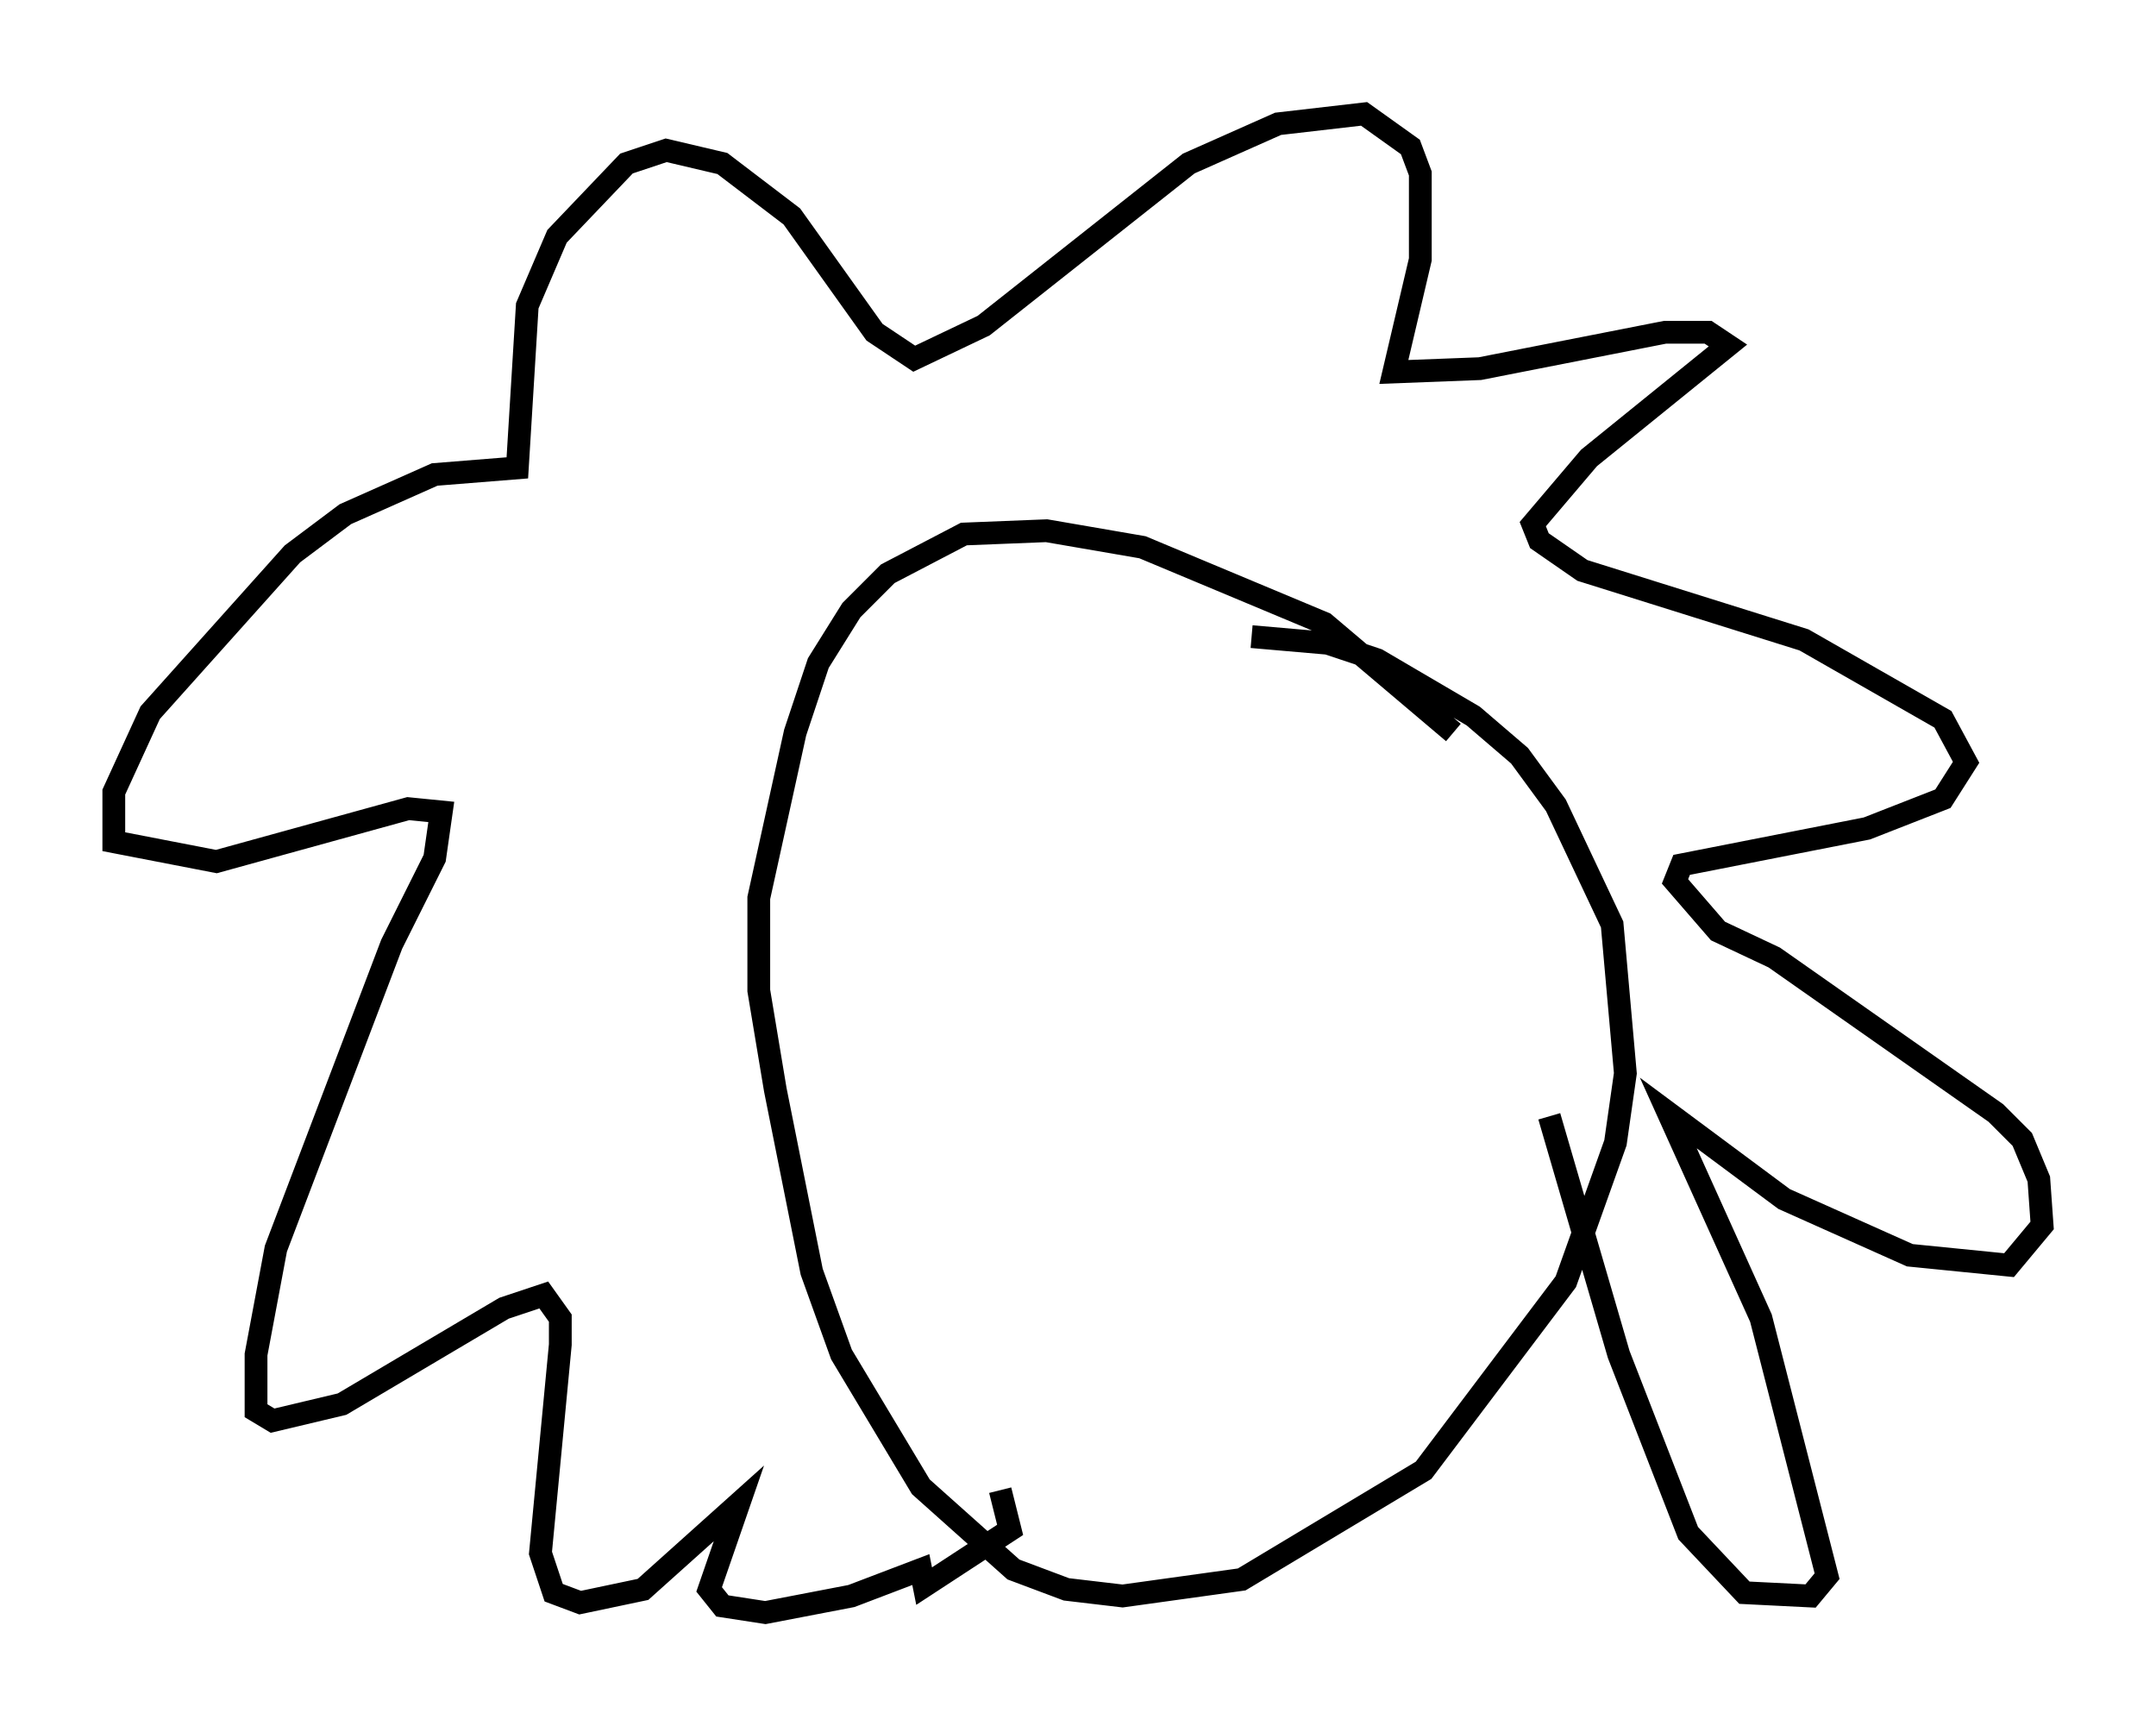 <?xml version="1.0" encoding="utf-8" ?>
<svg baseProfile="full" height="75.799" version="1.1" width="94.681" xmlns="http://www.w3.org/2000/svg" xmlns:ev="http://www.w3.org/2001/xml-events" xmlns:xlink="http://www.w3.org/1999/xlink"><defs /><rect fill="white" height="75.799" width="94.681" x="0" y="0" /><path d="M66.441, 35.793 m-2.615, -3.631 l-5.665, -4.793 -7.989, -3.341 l-4.212, -0.726 -3.631, 0.145 l-3.341, 1.743 -1.598, 1.598 l-1.453, 2.324 -1.017, 3.05 l-1.598, 7.263 0.0, 4.067 l0.726, 4.358 1.598, 7.989 l1.307, 3.631 3.486, 5.81 l4.067, 3.631 2.324, 0.872 l2.469, 0.291 5.229, -0.726 l7.989, -4.793 6.246, -8.279 l2.179, -6.101 0.436, -3.05 l-0.581, -6.536 -2.469, -5.229 l-1.598, -2.179 -2.034, -1.743 l-4.212, -2.469 -2.179, -0.726 l-3.341, -0.291 m13.073, 21.061 l3.05, 10.458 3.05, 7.844 l2.469, 2.615 2.905, 0.145 l0.726, -0.872 -2.905, -11.33 l-4.067, -9.006 5.084, 3.777 l5.52, 2.469 4.358, 0.436 l1.453, -1.743 -0.145, -2.034 l-0.726, -1.743 -1.162, -1.162 l-9.732, -6.827 -2.469, -1.162 l-1.888, -2.179 0.291, -0.726 l8.134, -1.598 3.341, -1.307 l1.017, -1.598 -1.017, -1.888 l-6.101, -3.486 -9.732, -3.05 l-1.888, -1.307 -0.291, -0.726 l2.469, -2.905 6.101, -4.939 l-0.872, -0.581 -1.888, 0.0 l-8.134, 1.598 -3.777, 0.145 l1.162, -4.939 0.0, -3.777 l-0.436, -1.162 -2.034, -1.453 l-3.777, 0.436 -3.922, 1.743 l-9.006, 7.117 -3.05, 1.453 l-1.743, -1.162 -3.631, -5.084 l-3.05, -2.324 -2.469, -0.581 l-1.743, 0.581 -3.05, 3.196 l-1.307, 3.05 -0.436, 7.117 l-3.631, 0.291 -3.922, 1.743 l-2.324, 1.743 -6.246, 6.972 l-1.598, 3.486 0.0, 2.179 l4.503, 0.872 8.425, -2.324 l1.453, 0.145 -0.291, 2.034 l-1.888, 3.777 -5.084, 13.363 l-0.872, 4.648 0.0, 2.469 l0.726, 0.436 3.05, -0.726 l7.117, -4.212 1.743, -0.581 l0.726, 1.017 0.0, 1.162 l-0.872, 9.151 0.581, 1.743 l1.162, 0.436 2.76, -0.581 l4.212, -3.777 -1.307, 3.777 l0.581, 0.726 1.888, 0.291 l3.777, -0.726 3.05, -1.162 l0.145, 0.726 3.777, -2.469 l-0.436, -1.743 " fill="none" stroke="black" stroke-width="1" /></svg>